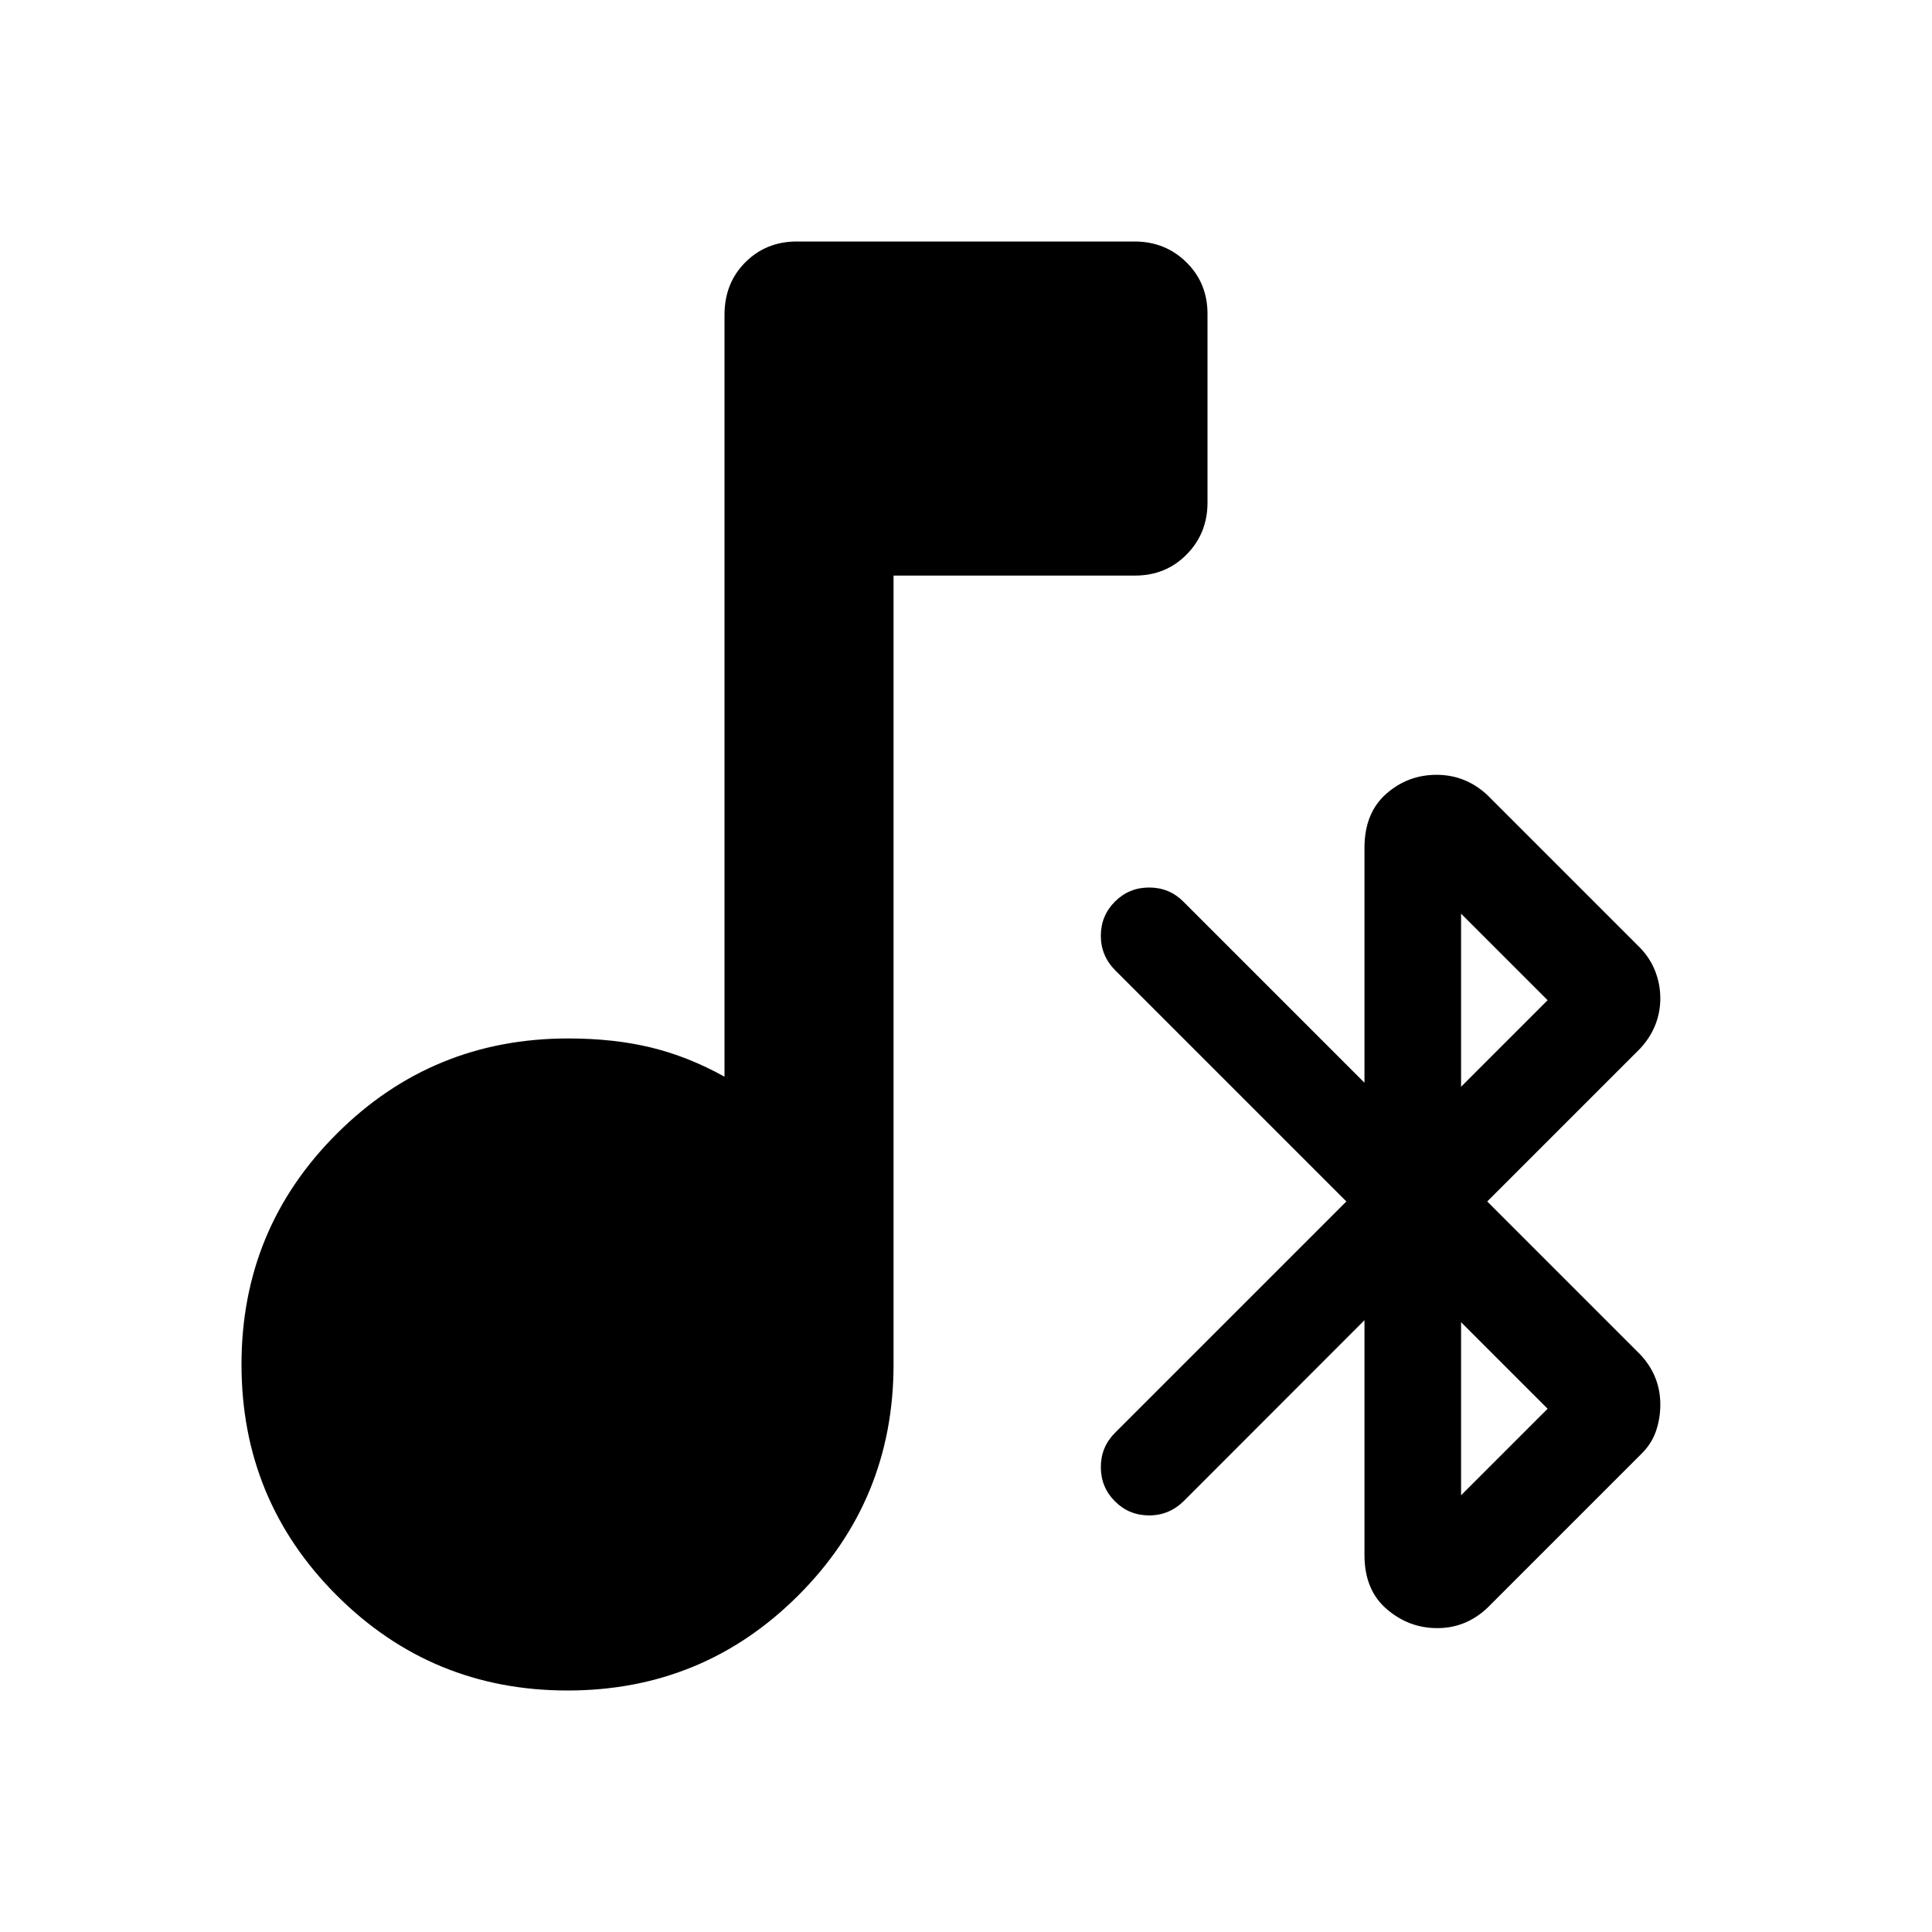 <svg xmlns="http://www.w3.org/2000/svg" height="20" viewBox="0 -960 960 960" width="20"><path d="M282-120q-67.43 0-114.71-47.29Q120-214.57 120-282q0-67.42 47.39-114.71Q214.79-444 282.36-444q22.64 0 41.14 4.5T360-425v-378.53q0-15.77 10.33-26.12Q380.67-840 395.94-840h167.78q15.28 0 25.78 10.32 10.5 10.33 10.5 25.59v93.83q0 15.26-10.35 25.76Q579.3-674 564-674H444v392q0 67.43-47.29 114.71Q349.42-120 282-120Zm387-243L554.28-477.72Q547-485 547-495t7-17q7-7 17-7t17 7l90 90v-116.71q0-17.29 10.75-26.79t25.08-9.5q7.17 0 13.47 2.5 6.3 2.5 11.7 7.5l76 76q5 5.19 7.5 11.68 2.5 6.48 2.5 13.4t-2.5 13.22q-2.5 6.3-7.5 11.7l-76 76 76 76q5 5.33 7.5 11.56 2.5 6.22 2.5 13.33t-2.27 13.54q-2.28 6.43-7.73 11.57l-76 76q-5.32 5-11.52 7.5-6.21 2.5-13.3 2.5-14.18 0-25.18-9.5t-11-26.79V-304l-89.72 89.79Q581-207 571-207t-17-7q-7-7-7-17t7-17l115-115Zm57 146 43-43-43-43v86Zm0-203 43-43-43-43v86Z"/></svg>
